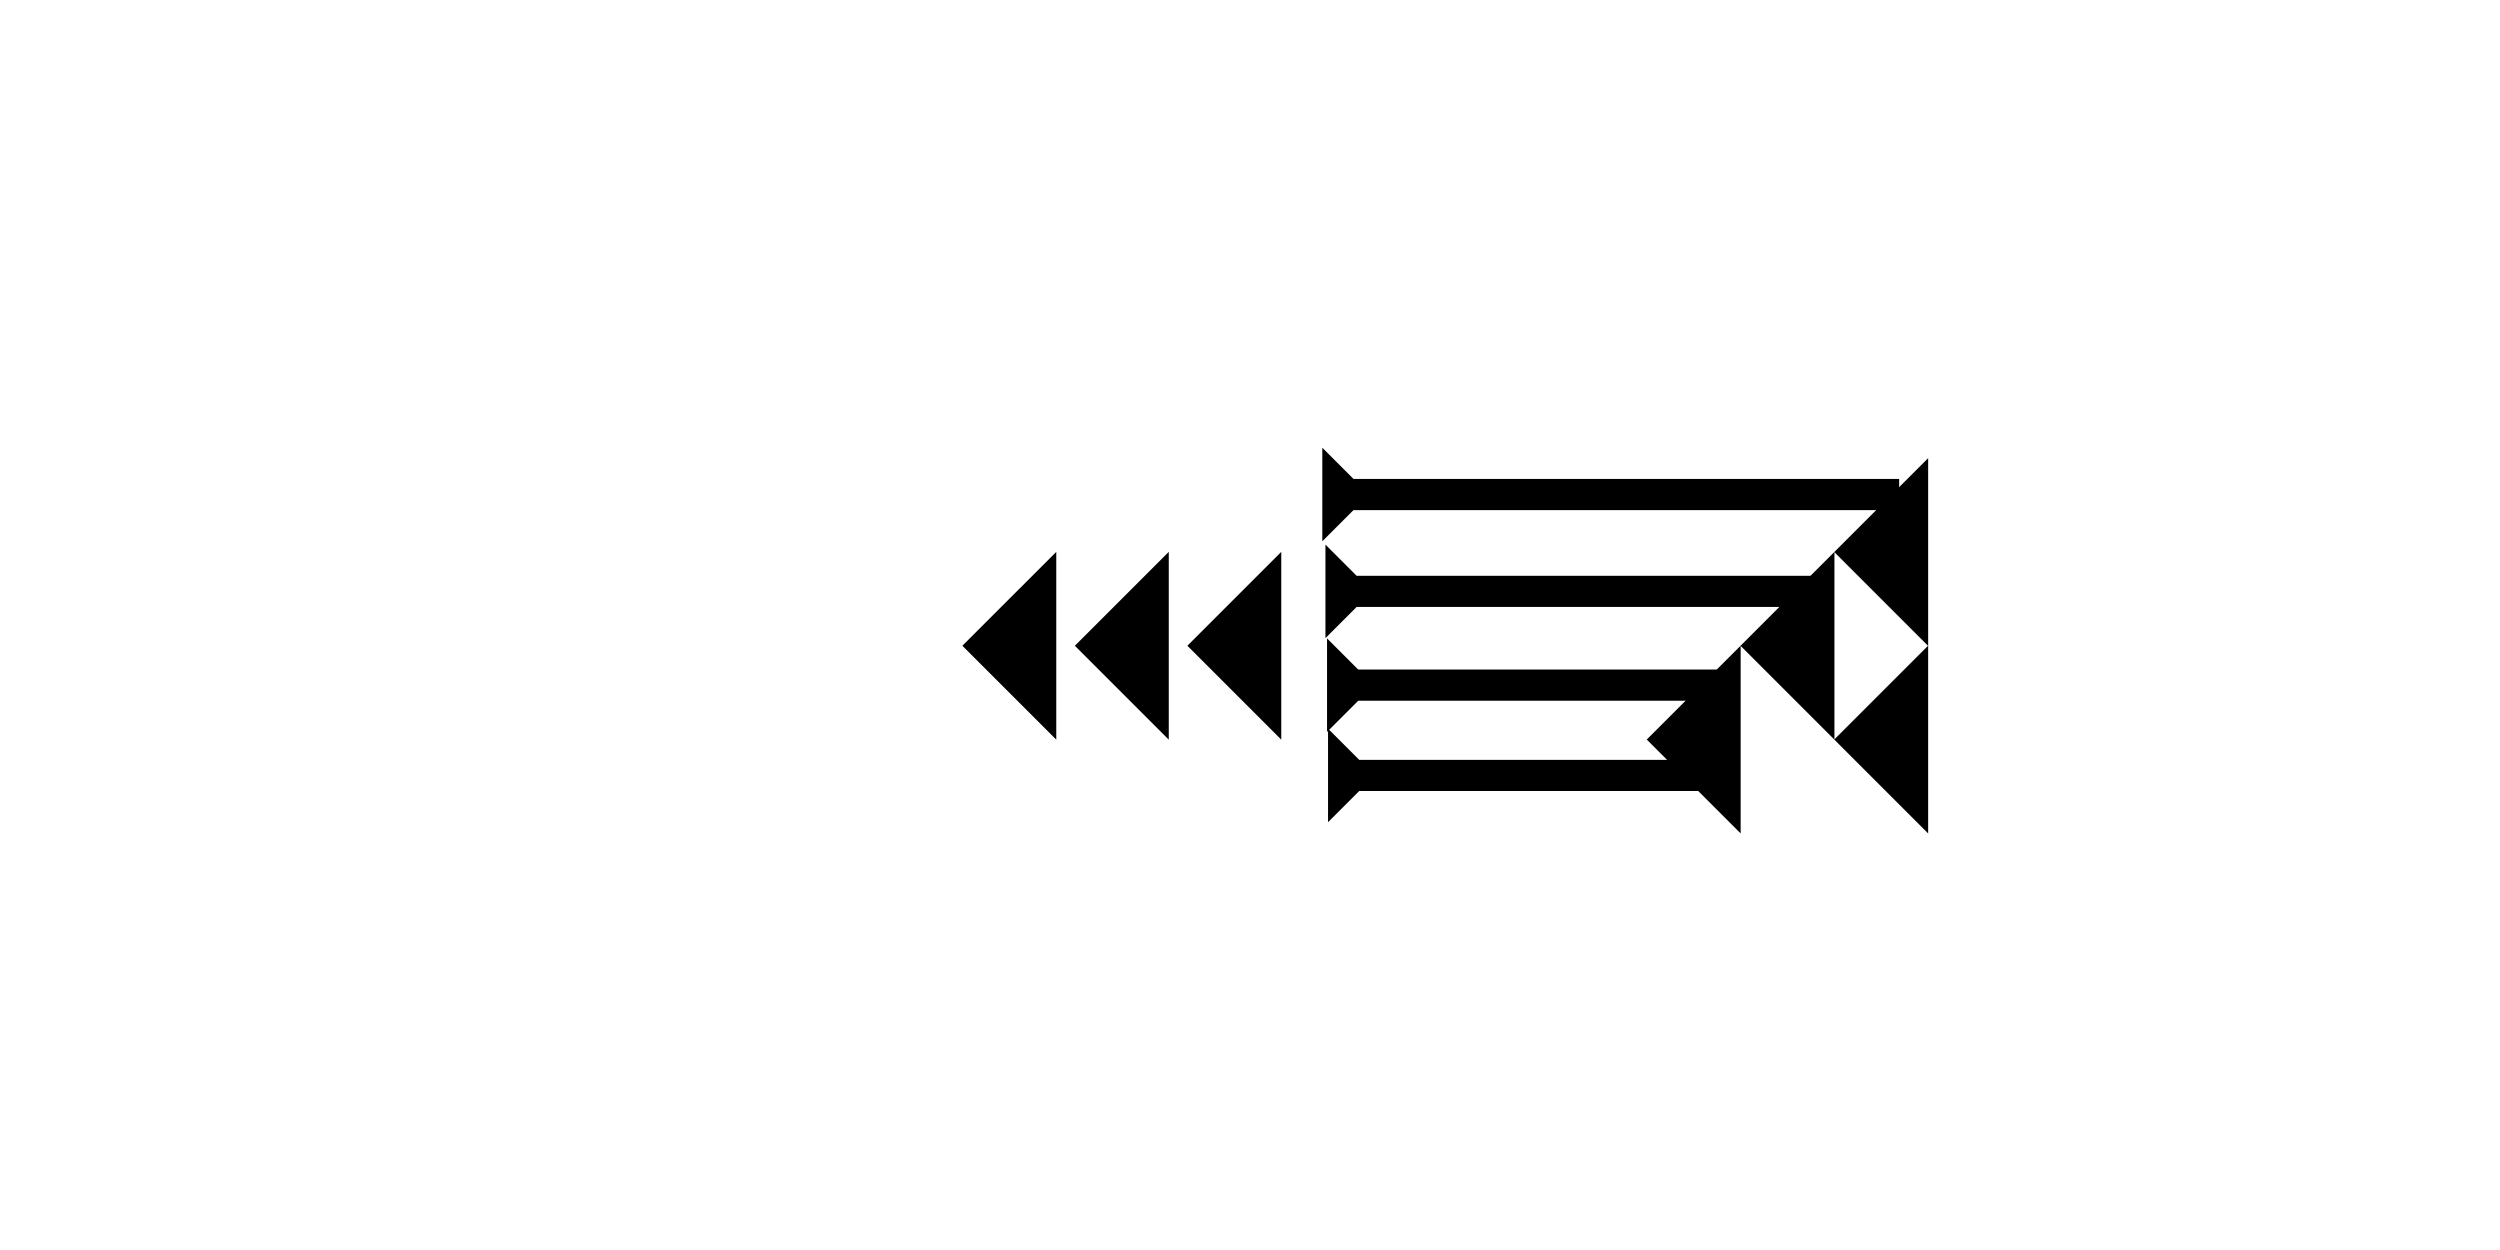 <?xml version="1.0" encoding="UTF-8" standalone="no"?>
<svg
   xmlns:dc="http://purl.org/dc/elements/1.1/"
   xmlns:cc="http://creativecommons.org/ns#"
   xmlns:rdf="http://www.w3.org/1999/02/22-rdf-syntax-ns#"
   xmlns:svg="http://www.w3.org/2000/svg"
   xmlns="http://www.w3.org/2000/svg"
   width="160"
   height="80"
   viewBox="0 0 42.333 21.167"
   version="1.1"
   id="svg8">
  <defs
     id="defs2" />
  <g
     id="layer1">
    <polygon
       points="6,0 6,12 0,6 "
       style="fill:#000000"
       id="polygon842"
       transform="matrix(0.265,0,0,0.265,27.885,10.933)">
      <title
         id="title856">Heel Mark, HE</title>
    </polygon>
    <polygon
       points="6,12 0,6 6,0 "
       style="fill:#000000"
       id="polygon860"
       transform="matrix(0.265,0,0,0.265,29.473,9.345)">
      <title
         id="title858">Heel Mark, HE</title>
    </polygon>
    <polygon
       points="0,6 6,0 6,12 "
       style="fill:#000000"
       id="polygon864"
       transform="matrix(0.265,0,0,0.265,31.06,7.758)">
      <title
         id="title862">Heel Mark, HE</title>
    </polygon>
    <polygon
       points="6,0 6,12 0,6 "
       style="fill:#000000"
       id="polygon868"
       transform="matrix(0.265,0,0,0.265,31.06,10.933)">
      <title
         id="title866">Heel Mark, HE</title>
    </polygon>
    <g
       id="g857"
       transform="matrix(0,-0.132,0.132,0,22.488,13.923)">
      <title
         id="title853">Right Horizontal Mark, RH</title>
      <polygon
         points="4,48 4,4 0,0 12,0 8,4 8,48 "
         style="fill:#000000"
         id="polygon855" />
    </g>
    <g
       id="g898"
       transform="matrix(0,-0.132,0.132,0,22.471,12.394)">
      <title
         id="title894">Right Horizontal Mark, RH</title>
      <polygon
         points="0,0 12,0 8,4 8,50 4,50 4,4 "
         style="fill:#000000"
         id="polygon896" />
    </g>
    <g
       id="g904"
       transform="matrix(0,-0.132,0.132,0,22.444,10.806)">
      <title
         id="title900">Right Horizontal Mark, RH</title>
      <polygon
         points="0,0 12,0 8,4 8,63 4,63 4,4 "
         style="fill:#000000"
         id="polygon902" />
    </g>
    <g
       id="g910"
       transform="matrix(0,-0.132,0.132,0,22.391,9.166)">
      <title
         id="title906">Right Horizontal Mark, RH</title>
      <polygon
         points="4,74 4,4 0,0 12,0 8,4 8,74 "
         style="fill:#000000"
         id="polygon908" />
    </g>
    <polygon
       points="0,6 6,0 6,12 "
       style="fill:#000000"
       id="polygon914"
       transform="matrix(0.265,0,0,0.265,20.106,9.345)">
      <title
         id="title912">Heel Mark, HE</title>
    </polygon>
    <polygon
       points="6,0 6,12 0,6 "
       style="fill:#000000"
       id="polygon918"
       transform="matrix(0.265,0,0,0.265,18.201,9.345)">
      <title
         id="title916">Heel Mark, HE</title>
    </polygon>
    <polygon
       points="6,12 0,6 6,0 "
       style="fill:#000000"
       id="polygon922"
       transform="matrix(0.265,0,0,0.265,16.296,9.345)">
      <title
         id="title920">Heel Mark, HE</title>
    </polygon>
  </g>
</svg>
